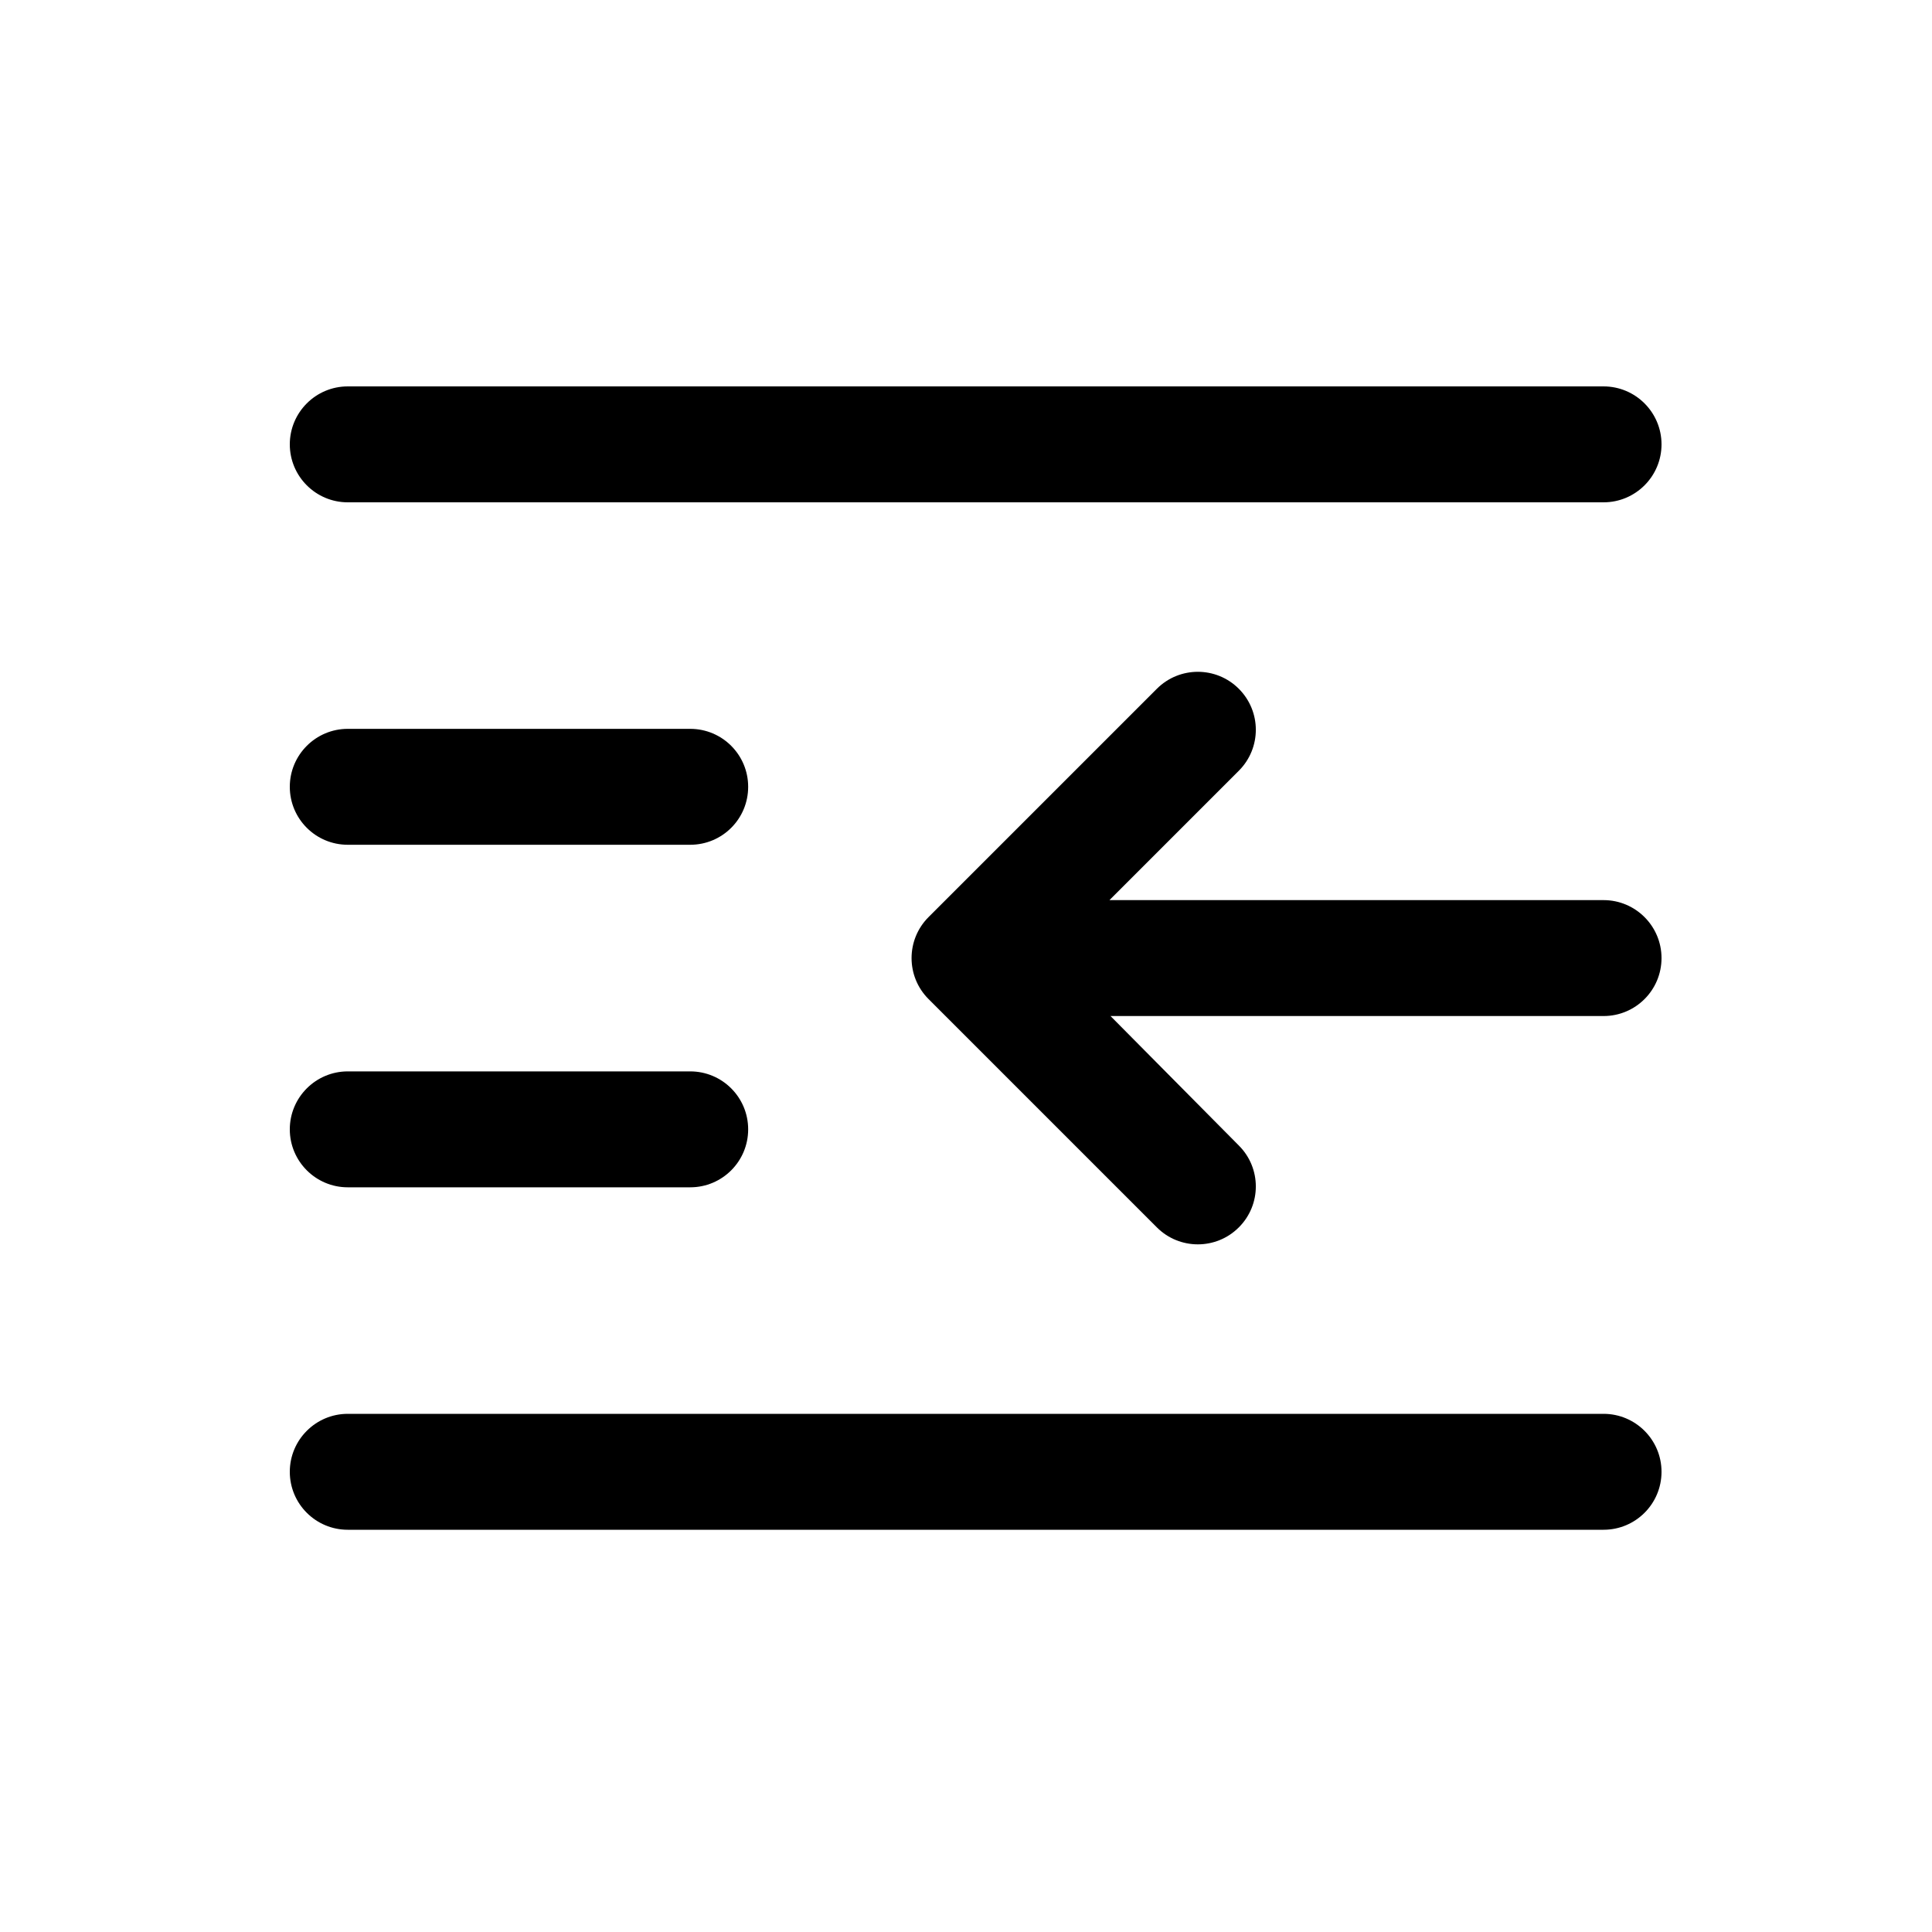 <?xml version="1.0" encoding="UTF-8" standalone="no"?>
<svg width="20px" height="20px" viewBox="0 0 20 20" version="1.1" xmlns="http://www.w3.org/2000/svg" xmlns:xlink="http://www.w3.org/1999/xlink">
    <defs></defs>
    <g id="Icons" stroke="none" stroke-width="1" fill="none" fill-rule="evenodd">
        <g id="Web" transform="translate(-193, -1418)" fill="#000000">
            <g id="editor/outdent" transform="translate(193, 1418)">
                <path d="M3.6,5.2 L16.6,5.2 C16.931,5.2 17.2,4.931 17.2,4.6 C17.2,4.269 16.931,4 16.6,4 L3.6,4 C3.269,4 3,4.269 3,4.6 C3,4.931 3.269,5.2 3.6,5.2 L3.6,5.2 M3.6,8.745 L7.145,8.745 C7.477,8.745 7.745,8.477 7.745,8.145 C7.745,7.814 7.477,7.545 7.145,7.545 L3.6,7.545 C3.269,7.545 3,7.814 3,8.145 C3,8.477 3.269,8.745 3.6,8.745 L3.6,8.745 M11.485,9.318 L12.824,7.979 C13.059,7.744 13.059,7.365 12.824,7.13 C12.59,6.896 12.21,6.896 11.976,7.13 L9.612,9.494 C9.378,9.728 9.378,10.108 9.612,10.342 L11.976,12.706 C12.21,12.94 12.59,12.94 12.824,12.706 C13.059,12.472 13.059,12.092 12.824,11.858 L11.496,10.518 L16.6,10.518 C16.931,10.518 17.2,10.25 17.2,9.918 C17.2,9.587 16.931,9.318 16.6,9.318 L11.485,9.318 L11.485,9.318 M3.6,12.291 L7.145,12.291 C7.477,12.291 7.745,12.022 7.745,11.691 C7.745,11.36 7.477,11.091 7.145,11.091 L3.6,11.091 C3.269,11.091 3,11.36 3,11.691 C3,12.022 3.269,12.291 3.6,12.291 L3.6,12.291 M3.6,15.836 L16.6,15.836 C16.931,15.836 17.2,15.568 17.2,15.236 C17.2,14.905 16.931,14.636 16.6,14.636 L3.6,14.636 C3.269,14.636 3,14.905 3,15.236 C3,15.568 3.269,15.836 3.6,15.836 L3.6,15.836" id="Shape"></path>
            </g>
        </g>
    </g>
</svg>